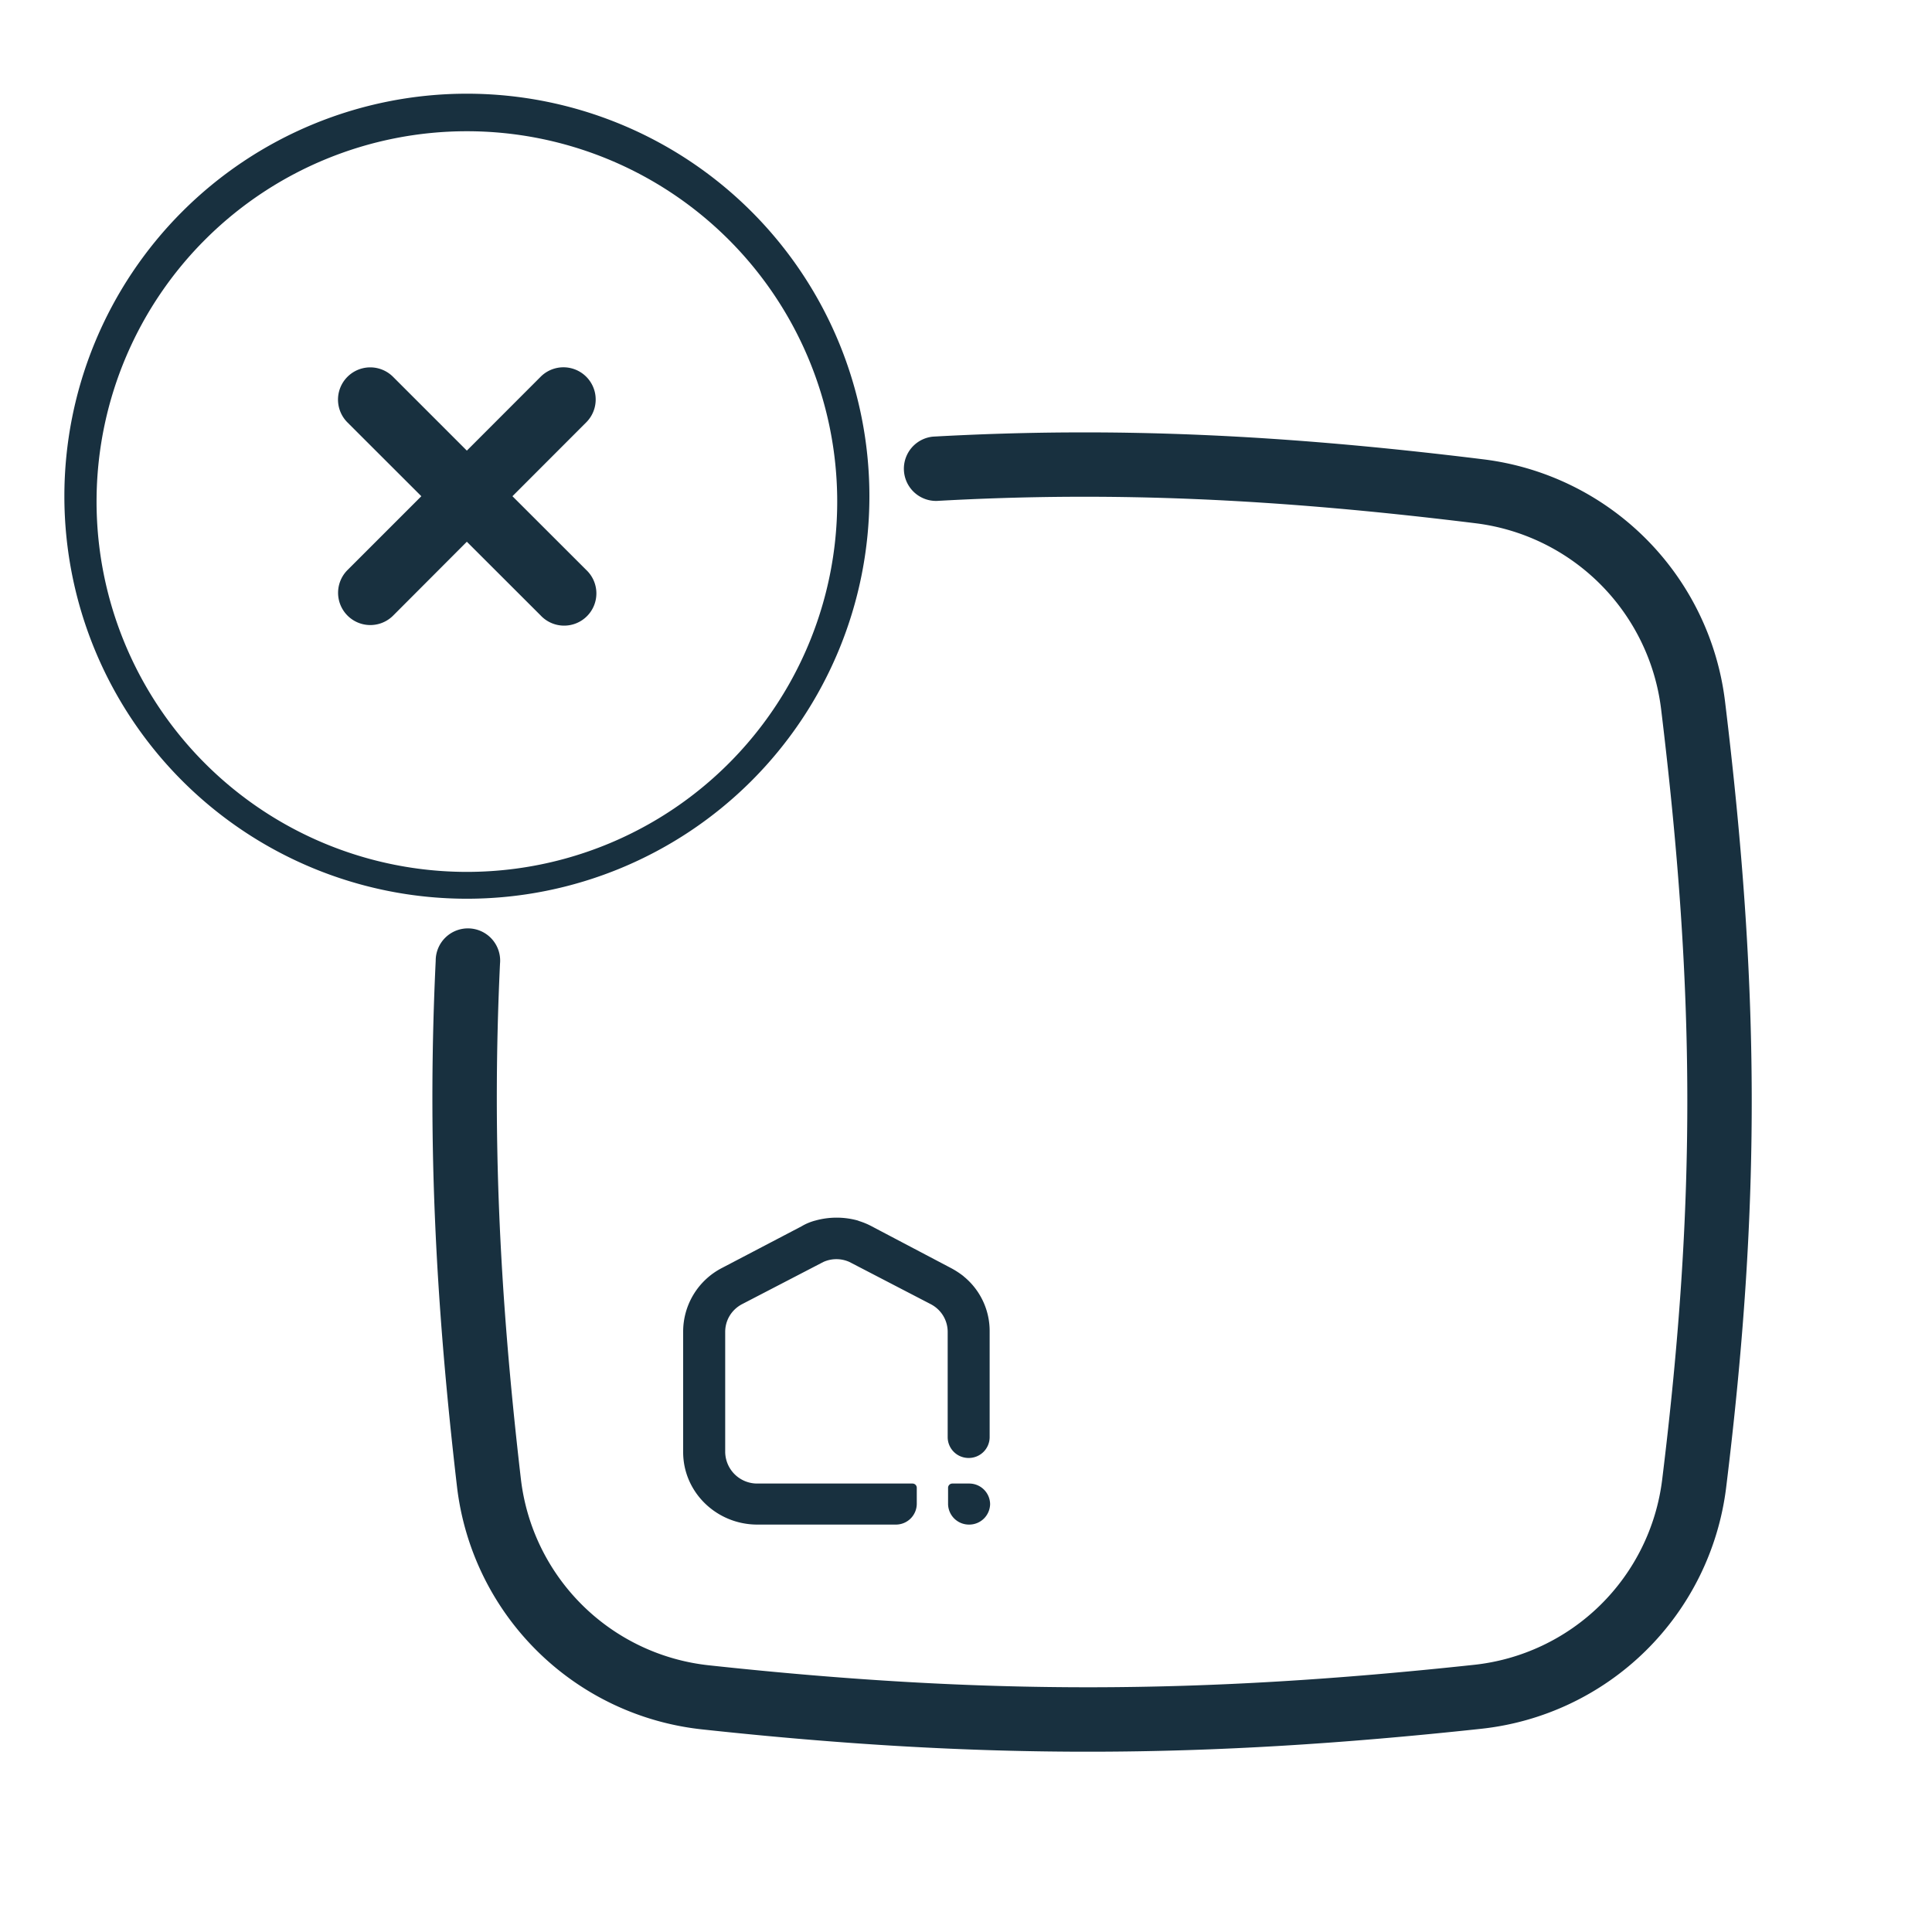 <svg width="25" height="25" viewBox="0 0 25 25" fill="none"><g id="device_no_connection"><path fill-rule="evenodd" clip-rule="evenodd" d="M4.497 7.376a.417.417 0 0 0 .59.59l.954-.956.956.955a.417.417 0 1 0 .59-.589l-.956-.955.955-.956a.417.417 0 1 0-.59-.59l-.955.956-.955-.955a.417.417 0 0 0-.59.59l.956.955-.955.955Zm6.753-.955a5.208 5.208 0 1 1-10.417 0 5.208 5.208 0 0 1 10.417 0Zm-.417 0a4.792 4.792 0 1 1-9.583 0 4.792 4.792 0 0 1 9.583 0Zm8.262.35c-2.572-.317-4.69-.417-6.975-.289a.417.417 0 0 1-.047-.832c2.345-.13 4.513-.028 7.124.294a3.593 3.593 0 0 1 3.125 3.134c.448 3.69.468 6.48.014 10.173a3.581 3.581 0 0 1-3.175 3.12c-3.593.387-6.446.4-10.078.007a3.579 3.579 0 0 1-3.17-3.145c-.293-2.516-.38-4.602-.275-6.802a.417.417 0 1 1 .832.04c-.101 2.147-.018 4.187.27 6.665a2.745 2.745 0 0 0 2.433 2.413c3.57.386 6.363.374 9.899-.006a2.748 2.748 0 0 0 2.436-2.393c.446-3.624.427-6.345-.013-9.971a2.76 2.76 0 0 0-2.4-2.408ZM12.54 19.197h-.216a.055.055 0 0 0-.056.054v.211a.27.27 0 0 0 .272.266.27.27 0 0 0 .272-.266.27.27 0 0 0-.272-.265Zm-.072-2.683a1.093 1.093 0 0 0-.167-.108l-1.02-.537a.937.937 0 0 0-.162-.068l-.021-.008a1.028 1.028 0 0 0-.544 0 .686.686 0 0 0-.183.076l-1.026.537a.927.927 0 0 0-.505.83v1.554c0 .52.433.938.96.938h1.791a.27.27 0 0 0 .272-.266v-.211a.055.055 0 0 0-.055-.054H9.8a.414.414 0 0 1-.416-.407v-1.555c0-.152.083-.287.216-.358l1.054-.547a.41.41 0 0 1 .338 0l1.054.547c.133.07.217.206.217.358v1.366a.27.27 0 0 0 .271.265.27.27 0 0 0 .272-.265v-1.366a.91.91 0 0 0-.338-.72Z" fill="#18303F" yggColor="iconDefault"/></g></svg>
